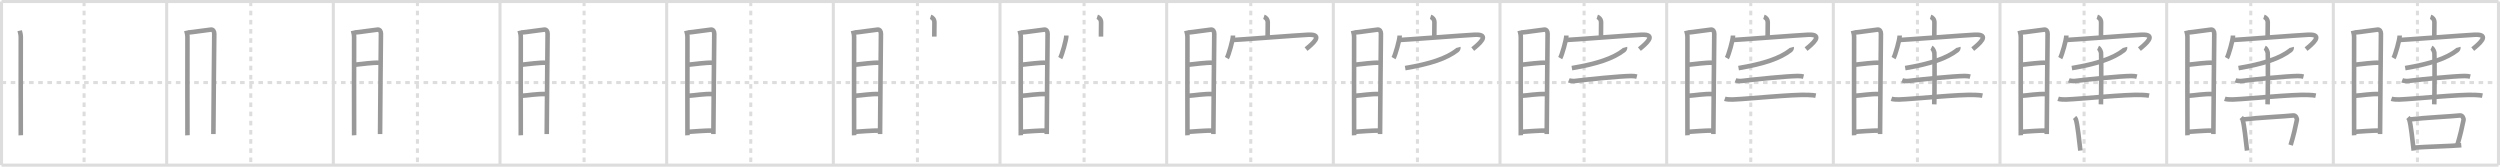 <svg width="1635px" height="109px" viewBox="0 0 1635 109" xmlns="http://www.w3.org/2000/svg" xmlns:xlink="http://www.w3.org/1999/xlink" xml:space="preserve" version="1.1" baseProfile="full">
<line x1="1" y1="1" x2="1634" y2="1" style="stroke:#ddd;stroke-width:2"></line>
<line x1="1" y1="1" x2="1" y2="108" style="stroke:#ddd;stroke-width:2"></line>
<line x1="1" y1="108" x2="1634" y2="108" style="stroke:#ddd;stroke-width:2"></line>
<line x1="1634" y1="1" x2="1634" y2="108" style="stroke:#ddd;stroke-width:2"></line>
<line x1="109" y1="1" x2="109" y2="108" style="stroke:#ddd;stroke-width:2"></line>
<line x1="218" y1="1" x2="218" y2="108" style="stroke:#ddd;stroke-width:2"></line>
<line x1="327" y1="1" x2="327" y2="108" style="stroke:#ddd;stroke-width:2"></line>
<line x1="436" y1="1" x2="436" y2="108" style="stroke:#ddd;stroke-width:2"></line>
<line x1="545" y1="1" x2="545" y2="108" style="stroke:#ddd;stroke-width:2"></line>
<line x1="654" y1="1" x2="654" y2="108" style="stroke:#ddd;stroke-width:2"></line>
<line x1="763" y1="1" x2="763" y2="108" style="stroke:#ddd;stroke-width:2"></line>
<line x1="872" y1="1" x2="872" y2="108" style="stroke:#ddd;stroke-width:2"></line>
<line x1="981" y1="1" x2="981" y2="108" style="stroke:#ddd;stroke-width:2"></line>
<line x1="1090" y1="1" x2="1090" y2="108" style="stroke:#ddd;stroke-width:2"></line>
<line x1="1199" y1="1" x2="1199" y2="108" style="stroke:#ddd;stroke-width:2"></line>
<line x1="1308" y1="1" x2="1308" y2="108" style="stroke:#ddd;stroke-width:2"></line>
<line x1="1417" y1="1" x2="1417" y2="108" style="stroke:#ddd;stroke-width:2"></line>
<line x1="1526" y1="1" x2="1526" y2="108" style="stroke:#ddd;stroke-width:2"></line>
<line x1="1" y1="54" x2="1634" y2="54" style="stroke:#ddd;stroke-width:2;stroke-dasharray:3 3"></line>
<line x1="55" y1="1" x2="55" y2="108" style="stroke:#ddd;stroke-width:2;stroke-dasharray:3 3"></line>
<line x1="164" y1="1" x2="164" y2="108" style="stroke:#ddd;stroke-width:2;stroke-dasharray:3 3"></line>
<line x1="273" y1="1" x2="273" y2="108" style="stroke:#ddd;stroke-width:2;stroke-dasharray:3 3"></line>
<line x1="382" y1="1" x2="382" y2="108" style="stroke:#ddd;stroke-width:2;stroke-dasharray:3 3"></line>
<line x1="491" y1="1" x2="491" y2="108" style="stroke:#ddd;stroke-width:2;stroke-dasharray:3 3"></line>
<line x1="600" y1="1" x2="600" y2="108" style="stroke:#ddd;stroke-width:2;stroke-dasharray:3 3"></line>
<line x1="709" y1="1" x2="709" y2="108" style="stroke:#ddd;stroke-width:2;stroke-dasharray:3 3"></line>
<line x1="818" y1="1" x2="818" y2="108" style="stroke:#ddd;stroke-width:2;stroke-dasharray:3 3"></line>
<line x1="927" y1="1" x2="927" y2="108" style="stroke:#ddd;stroke-width:2;stroke-dasharray:3 3"></line>
<line x1="1036" y1="1" x2="1036" y2="108" style="stroke:#ddd;stroke-width:2;stroke-dasharray:3 3"></line>
<line x1="1145" y1="1" x2="1145" y2="108" style="stroke:#ddd;stroke-width:2;stroke-dasharray:3 3"></line>
<line x1="1254" y1="1" x2="1254" y2="108" style="stroke:#ddd;stroke-width:2;stroke-dasharray:3 3"></line>
<line x1="1363" y1="1" x2="1363" y2="108" style="stroke:#ddd;stroke-width:2;stroke-dasharray:3 3"></line>
<line x1="1472" y1="1" x2="1472" y2="108" style="stroke:#ddd;stroke-width:2;stroke-dasharray:3 3"></line>
<line x1="1581" y1="1" x2="1581" y2="108" style="stroke:#ddd;stroke-width:2;stroke-dasharray:3 3"></line>
<path d="M12.88,20.07c0.29,1.36,0.71,2.4,0.71,4.16c0,1.77-0.1,62.47,0,64.25" style="fill:none;stroke:#999;stroke-width:3"></path>

<path d="M121.88,20.07c0.29,1.36,0.71,2.4,0.71,4.16c0,1.77-0.1,62.47,0,64.25" style="fill:none;stroke:#999;stroke-width:3"></path>
<path d="M123.07,21.26c1.62-0.02,13.48-1.82,14.96-1.9c1.23-0.07,2.1,0.99,2.1,2.63c0,6.04-0.57,51.89-0.57,65.68" style="fill:none;stroke:#999;stroke-width:3"></path>

<path d="M230.88,20.07c0.29,1.36,0.71,2.4,0.71,4.16c0,1.77-0.1,62.47,0,64.25" style="fill:none;stroke:#999;stroke-width:3"></path>
<path d="M232.07,21.26c1.62-0.02,13.48-1.82,14.96-1.9c1.23-0.07,2.1,0.99,2.1,2.63c0,6.04-0.57,51.89-0.57,65.68" style="fill:none;stroke:#999;stroke-width:3"></path>
<path d="M232.04,42.34c4.48-0.46,12.21-1.52,15.85-1.29" style="fill:none;stroke:#999;stroke-width:3"></path>

<path d="M339.88,20.07c0.29,1.36,0.71,2.4,0.71,4.16c0,1.77-0.1,62.47,0,64.25" style="fill:none;stroke:#999;stroke-width:3"></path>
<path d="M341.07,21.26c1.62-0.02,13.48-1.82,14.96-1.9c1.23-0.07,2.1,0.99,2.1,2.63c0,6.04-0.57,51.89-0.57,65.68" style="fill:none;stroke:#999;stroke-width:3"></path>
<path d="M341.04,42.34c4.48-0.46,12.21-1.52,15.85-1.29" style="fill:none;stroke:#999;stroke-width:3"></path>
<path d="M341.17,62.64c4.3-0.21,10.54-1.46,16.29-1.08" style="fill:none;stroke:#999;stroke-width:3"></path>

<path d="M448.88,20.07c0.29,1.36,0.71,2.4,0.71,4.16c0,1.77-0.1,62.47,0,64.25" style="fill:none;stroke:#999;stroke-width:3"></path>
<path d="M450.07,21.26c1.62-0.02,13.48-1.82,14.96-1.9c1.23-0.07,2.1,0.99,2.1,2.63c0,6.04-0.57,51.89-0.57,65.68" style="fill:none;stroke:#999;stroke-width:3"></path>
<path d="M450.04,42.34c4.48-0.46,12.21-1.52,15.85-1.29" style="fill:none;stroke:#999;stroke-width:3"></path>
<path d="M450.17,62.64c4.3-0.21,10.54-1.46,16.29-1.08" style="fill:none;stroke:#999;stroke-width:3"></path>
<path d="M449.54,86.25c4.41-0.25,11.37-0.9,16.95-0.87" style="fill:none;stroke:#999;stroke-width:3"></path>

<path d="M557.88,20.07c0.29,1.36,0.71,2.4,0.71,4.16c0,1.77-0.1,62.47,0,64.25" style="fill:none;stroke:#999;stroke-width:3"></path>
<path d="M559.07,21.26c1.62-0.02,13.48-1.82,14.96-1.9c1.23-0.07,2.1,0.99,2.1,2.63c0,6.04-0.57,51.89-0.57,65.68" style="fill:none;stroke:#999;stroke-width:3"></path>
<path d="M559.04,42.34c4.48-0.46,12.21-1.52,15.85-1.29" style="fill:none;stroke:#999;stroke-width:3"></path>
<path d="M559.17,62.64c4.3-0.21,10.54-1.46,16.29-1.08" style="fill:none;stroke:#999;stroke-width:3"></path>
<path d="M558.54,86.25c4.41-0.25,11.37-0.9,16.95-0.87" style="fill:none;stroke:#999;stroke-width:3"></path>
<path d="M608.59,11c1.05,0.34,2.52,1.5,2.52,3.71c0,3.11-0.08,6.4-0.08,9.23" style="fill:none;stroke:#999;stroke-width:3"></path>

<path d="M666.88,20.07c0.29,1.36,0.71,2.4,0.71,4.16c0,1.77-0.1,62.47,0,64.25" style="fill:none;stroke:#999;stroke-width:3"></path>
<path d="M668.07,21.26c1.62-0.02,13.48-1.82,14.96-1.9c1.23-0.07,2.1,0.99,2.1,2.63c0,6.04-0.57,51.89-0.57,65.68" style="fill:none;stroke:#999;stroke-width:3"></path>
<path d="M668.04,42.34c4.48-0.46,12.21-1.52,15.85-1.29" style="fill:none;stroke:#999;stroke-width:3"></path>
<path d="M668.17,62.64c4.3-0.21,10.54-1.46,16.29-1.08" style="fill:none;stroke:#999;stroke-width:3"></path>
<path d="M667.54,86.25c4.41-0.25,11.37-0.9,16.95-0.87" style="fill:none;stroke:#999;stroke-width:3"></path>
<path d="M717.59,11c1.05,0.34,2.52,1.5,2.52,3.71c0,3.11-0.08,6.4-0.08,9.23" style="fill:none;stroke:#999;stroke-width:3"></path>
<path d="M697.4,23.25c0,2.77-2.92,12.9-4.02,14.75" style="fill:none;stroke:#999;stroke-width:3"></path>

<path d="M775.88,20.07c0.29,1.36,0.71,2.4,0.71,4.16c0,1.77-0.1,62.47,0,64.25" style="fill:none;stroke:#999;stroke-width:3"></path>
<path d="M777.07,21.26c1.62-0.02,13.48-1.82,14.96-1.9c1.23-0.07,2.1,0.99,2.1,2.63c0,6.04-0.57,51.89-0.57,65.68" style="fill:none;stroke:#999;stroke-width:3"></path>
<path d="M777.04,42.34c4.48-0.46,12.21-1.52,15.85-1.29" style="fill:none;stroke:#999;stroke-width:3"></path>
<path d="M777.17,62.64c4.3-0.21,10.54-1.46,16.29-1.08" style="fill:none;stroke:#999;stroke-width:3"></path>
<path d="M776.54,86.25c4.41-0.25,11.37-0.9,16.95-0.87" style="fill:none;stroke:#999;stroke-width:3"></path>
<path d="M826.59,11c1.05,0.34,2.52,1.5,2.52,3.71c0,3.11-0.08,6.4-0.08,9.23" style="fill:none;stroke:#999;stroke-width:3"></path>
<path d="M806.4,23.25c0,2.77-2.92,12.9-4.02,14.75" style="fill:none;stroke:#999;stroke-width:3"></path>
<path d="M806.65,26.13c1.21,0.07,42.72-3.14,48.87-3.41c10.73-0.47,2.48,6.28-1.36,9.4" style="fill:none;stroke:#999;stroke-width:3"></path>

<path d="M884.88,20.07c0.29,1.36,0.71,2.4,0.71,4.16c0,1.77-0.1,62.47,0,64.25" style="fill:none;stroke:#999;stroke-width:3"></path>
<path d="M886.07,21.26c1.62-0.02,13.48-1.82,14.96-1.9c1.23-0.07,2.1,0.99,2.1,2.63c0,6.04-0.57,51.89-0.57,65.68" style="fill:none;stroke:#999;stroke-width:3"></path>
<path d="M886.04,42.34c4.48-0.46,12.21-1.52,15.85-1.29" style="fill:none;stroke:#999;stroke-width:3"></path>
<path d="M886.17,62.64c4.3-0.21,10.54-1.46,16.29-1.08" style="fill:none;stroke:#999;stroke-width:3"></path>
<path d="M885.54,86.25c4.41-0.25,11.37-0.9,16.95-0.87" style="fill:none;stroke:#999;stroke-width:3"></path>
<path d="M935.59,11c1.05,0.34,2.52,1.5,2.52,3.71c0,3.11-0.08,6.4-0.08,9.23" style="fill:none;stroke:#999;stroke-width:3"></path>
<path d="M915.4,23.25c0,2.77-2.92,12.9-4.02,14.75" style="fill:none;stroke:#999;stroke-width:3"></path>
<path d="M915.65,26.13c1.21,0.07,42.72-3.14,48.87-3.41c10.73-0.47,2.48,6.28-1.36,9.4" style="fill:none;stroke:#999;stroke-width:3"></path>
<path d="M953.76,31c0.09,0.32-0.17,1.38-0.69,1.78C946.0,38.25,935.5,41.75,919.0,44.54" style="fill:none;stroke:#999;stroke-width:3"></path>

<path d="M993.88,20.07c0.29,1.36,0.71,2.4,0.71,4.16c0,1.77-0.1,62.47,0,64.25" style="fill:none;stroke:#999;stroke-width:3"></path>
<path d="M995.07,21.26c1.62-0.02,13.48-1.82,14.96-1.9c1.23-0.07,2.1,0.99,2.1,2.63c0,6.04-0.57,51.89-0.57,65.68" style="fill:none;stroke:#999;stroke-width:3"></path>
<path d="M995.04,42.34c4.48-0.46,12.21-1.52,15.85-1.29" style="fill:none;stroke:#999;stroke-width:3"></path>
<path d="M995.17,62.64c4.3-0.21,10.54-1.46,16.29-1.08" style="fill:none;stroke:#999;stroke-width:3"></path>
<path d="M994.54,86.25c4.41-0.25,11.37-0.9,16.95-0.87" style="fill:none;stroke:#999;stroke-width:3"></path>
<path d="M1044.59,11c1.05,0.34,2.52,1.5,2.52,3.71c0,3.11-0.08,6.4-0.08,9.23" style="fill:none;stroke:#999;stroke-width:3"></path>
<path d="M1024.4,23.25c0,2.77-2.92,12.9-4.02,14.75" style="fill:none;stroke:#999;stroke-width:3"></path>
<path d="M1024.65,26.13c1.21,0.07,42.72-3.14,48.87-3.41c10.73-0.47,2.48,6.28-1.36,9.4" style="fill:none;stroke:#999;stroke-width:3"></path>
<path d="M1062.76,31c0.09,0.32-0.17,1.38-0.69,1.78C1055.0,38.25,1044.5,41.75,1028.0,44.54" style="fill:none;stroke:#999;stroke-width:3"></path>
<path d="M1026.0,52.52c1.06,0.43,3,0.56,4.06,0.43c9.94-1.2,28.9-3.12,36.74-3.25c1.76-0.03,2.82,0.2,3.7,0.42" style="fill:none;stroke:#999;stroke-width:3"></path>

<path d="M1102.88,20.07c0.29,1.36,0.71,2.4,0.71,4.16c0,1.77-0.1,62.47,0,64.25" style="fill:none;stroke:#999;stroke-width:3"></path>
<path d="M1104.07,21.26c1.62-0.02,13.48-1.82,14.96-1.9c1.23-0.07,2.1,0.99,2.1,2.63c0,6.04-0.57,51.89-0.57,65.68" style="fill:none;stroke:#999;stroke-width:3"></path>
<path d="M1104.04,42.34c4.48-0.46,12.21-1.52,15.85-1.29" style="fill:none;stroke:#999;stroke-width:3"></path>
<path d="M1104.17,62.64c4.3-0.21,10.54-1.46,16.29-1.08" style="fill:none;stroke:#999;stroke-width:3"></path>
<path d="M1103.54,86.25c4.41-0.25,11.37-0.9,16.95-0.87" style="fill:none;stroke:#999;stroke-width:3"></path>
<path d="M1153.59,11c1.05,0.34,2.52,1.5,2.52,3.71c0,3.11-0.08,6.4-0.08,9.23" style="fill:none;stroke:#999;stroke-width:3"></path>
<path d="M1133.4,23.25c0,2.77-2.92,12.9-4.02,14.75" style="fill:none;stroke:#999;stroke-width:3"></path>
<path d="M1133.65,26.13c1.21,0.07,42.72-3.14,48.87-3.41c10.73-0.47,2.48,6.28-1.36,9.4" style="fill:none;stroke:#999;stroke-width:3"></path>
<path d="M1171.76,31c0.09,0.32-0.17,1.38-0.69,1.78C1164.0,38.25,1153.5,41.75,1137.0,44.54" style="fill:none;stroke:#999;stroke-width:3"></path>
<path d="M1135.0,52.52c1.06,0.43,3,0.56,4.06,0.43c9.94-1.2,28.9-3.12,36.74-3.25c1.76-0.03,2.82,0.2,3.7,0.42" style="fill:none;stroke:#999;stroke-width:3"></path>
<path d="M1128.0,64.61c1.37,0.46,3.88,0.51,5.26,0.46c9.71-0.33,38.9-3.45,49.44-2.98c2.28,0.1,3.66,0.22,4.8,0.45" style="fill:none;stroke:#999;stroke-width:3"></path>

<path d="M1211.88,20.07c0.29,1.36,0.71,2.4,0.71,4.16c0,1.77-0.1,62.47,0,64.25" style="fill:none;stroke:#999;stroke-width:3"></path>
<path d="M1213.07,21.26c1.62-0.02,13.48-1.82,14.96-1.9c1.23-0.07,2.1,0.99,2.1,2.63c0,6.04-0.57,51.89-0.57,65.68" style="fill:none;stroke:#999;stroke-width:3"></path>
<path d="M1213.04,42.34c4.48-0.46,12.21-1.52,15.85-1.29" style="fill:none;stroke:#999;stroke-width:3"></path>
<path d="M1213.17,62.64c4.3-0.21,10.54-1.46,16.29-1.08" style="fill:none;stroke:#999;stroke-width:3"></path>
<path d="M1212.54,86.25c4.41-0.25,11.37-0.9,16.95-0.87" style="fill:none;stroke:#999;stroke-width:3"></path>
<path d="M1262.59,11c1.05,0.34,2.52,1.5,2.52,3.71c0,3.11-0.08,6.4-0.08,9.23" style="fill:none;stroke:#999;stroke-width:3"></path>
<path d="M1242.4,23.25c0,2.77-2.92,12.9-4.02,14.75" style="fill:none;stroke:#999;stroke-width:3"></path>
<path d="M1242.65,26.13c1.21,0.07,42.72-3.14,48.87-3.41c10.73-0.47,2.48,6.28-1.36,9.4" style="fill:none;stroke:#999;stroke-width:3"></path>
<path d="M1280.76,31c0.09,0.32-0.17,1.38-0.69,1.78C1273.0,38.25,1262.5,41.75,1246.0,44.54" style="fill:none;stroke:#999;stroke-width:3"></path>
<path d="M1244.0,52.52c1.06,0.43,3,0.56,4.06,0.43c9.94-1.2,28.9-3.12,36.74-3.25c1.76-0.03,2.82,0.2,3.7,0.42" style="fill:none;stroke:#999;stroke-width:3"></path>
<path d="M1237.0,64.61c1.37,0.46,3.88,0.51,5.26,0.46c9.71-0.33,38.9-3.45,49.44-2.98c2.28,0.1,3.66,0.22,4.8,0.45" style="fill:none;stroke:#999;stroke-width:3"></path>
<path d="M1263.12,31.25c1.09,0.5,1.74,2.25,1.96,3.25c0.22,1,0.14,27.5-0.08,33.75" style="fill:none;stroke:#999;stroke-width:3"></path>

<path d="M1320.88,20.07c0.29,1.36,0.71,2.4,0.71,4.16c0,1.77-0.1,62.47,0,64.25" style="fill:none;stroke:#999;stroke-width:3"></path>
<path d="M1322.07,21.26c1.62-0.02,13.48-1.82,14.96-1.9c1.23-0.07,2.1,0.99,2.1,2.63c0,6.04-0.57,51.89-0.57,65.68" style="fill:none;stroke:#999;stroke-width:3"></path>
<path d="M1322.04,42.34c4.48-0.46,12.21-1.52,15.85-1.29" style="fill:none;stroke:#999;stroke-width:3"></path>
<path d="M1322.17,62.64c4.3-0.21,10.54-1.46,16.29-1.08" style="fill:none;stroke:#999;stroke-width:3"></path>
<path d="M1321.54,86.25c4.41-0.25,11.37-0.9,16.95-0.87" style="fill:none;stroke:#999;stroke-width:3"></path>
<path d="M1371.59,11c1.05,0.34,2.52,1.5,2.52,3.71c0,3.11-0.08,6.4-0.08,9.23" style="fill:none;stroke:#999;stroke-width:3"></path>
<path d="M1351.4,23.25c0,2.77-2.92,12.9-4.02,14.75" style="fill:none;stroke:#999;stroke-width:3"></path>
<path d="M1351.65,26.13c1.21,0.07,42.72-3.14,48.87-3.41c10.73-0.47,2.48,6.28-1.36,9.4" style="fill:none;stroke:#999;stroke-width:3"></path>
<path d="M1389.76,31c0.09,0.32-0.17,1.38-0.69,1.78C1382.0,38.25,1371.5,41.75,1355.0,44.54" style="fill:none;stroke:#999;stroke-width:3"></path>
<path d="M1353.0,52.52c1.06,0.43,3,0.56,4.06,0.43c9.94-1.2,28.9-3.12,36.74-3.25c1.76-0.03,2.82,0.2,3.7,0.42" style="fill:none;stroke:#999;stroke-width:3"></path>
<path d="M1346.0,64.61c1.37,0.46,3.88,0.51,5.26,0.46c9.71-0.33,38.9-3.45,49.44-2.98c2.28,0.1,3.66,0.22,4.8,0.45" style="fill:none;stroke:#999;stroke-width:3"></path>
<path d="M1372.12,31.25c1.09,0.5,1.74,2.25,1.96,3.25c0.22,1,0.14,27.5-0.08,33.75" style="fill:none;stroke:#999;stroke-width:3"></path>
<path d="M1356.75,76.85c0.35,0.37,0.7,0.68,0.85,1.15c1.2,3.68,2.14,13.85,2.96,20.47" style="fill:none;stroke:#999;stroke-width:3"></path>

<path d="M1429.88,20.07c0.29,1.36,0.71,2.4,0.71,4.16c0,1.77-0.1,62.47,0,64.25" style="fill:none;stroke:#999;stroke-width:3"></path>
<path d="M1431.07,21.26c1.62-0.02,13.48-1.82,14.96-1.9c1.23-0.07,2.1,0.99,2.1,2.63c0,6.04-0.57,51.89-0.57,65.68" style="fill:none;stroke:#999;stroke-width:3"></path>
<path d="M1431.04,42.34c4.48-0.46,12.21-1.52,15.85-1.29" style="fill:none;stroke:#999;stroke-width:3"></path>
<path d="M1431.17,62.64c4.3-0.21,10.54-1.46,16.29-1.08" style="fill:none;stroke:#999;stroke-width:3"></path>
<path d="M1430.54,86.25c4.41-0.25,11.37-0.9,16.95-0.87" style="fill:none;stroke:#999;stroke-width:3"></path>
<path d="M1480.59,11c1.05,0.34,2.52,1.5,2.52,3.71c0,3.11-0.08,6.4-0.08,9.23" style="fill:none;stroke:#999;stroke-width:3"></path>
<path d="M1460.4,23.25c0,2.77-2.92,12.9-4.02,14.75" style="fill:none;stroke:#999;stroke-width:3"></path>
<path d="M1460.65,26.13c1.21,0.07,42.72-3.14,48.87-3.41c10.73-0.47,2.48,6.28-1.36,9.4" style="fill:none;stroke:#999;stroke-width:3"></path>
<path d="M1498.76,31c0.09,0.32-0.17,1.38-0.69,1.78C1491.0,38.25,1480.5,41.75,1464.0,44.54" style="fill:none;stroke:#999;stroke-width:3"></path>
<path d="M1462.0,52.52c1.06,0.43,3,0.56,4.06,0.43c9.94-1.2,28.9-3.12,36.74-3.25c1.76-0.03,2.82,0.2,3.7,0.42" style="fill:none;stroke:#999;stroke-width:3"></path>
<path d="M1455.0,64.61c1.37,0.46,3.88,0.51,5.26,0.46c9.71-0.33,38.9-3.45,49.44-2.98c2.28,0.1,3.66,0.22,4.8,0.45" style="fill:none;stroke:#999;stroke-width:3"></path>
<path d="M1481.12,31.25c1.09,0.5,1.74,2.25,1.96,3.25c0.22,1,0.14,27.5-0.08,33.75" style="fill:none;stroke:#999;stroke-width:3"></path>
<path d="M1465.75,76.85c0.35,0.37,0.7,0.68,0.85,1.15c1.2,3.68,2.14,13.85,2.96,20.47" style="fill:none;stroke:#999;stroke-width:3"></path>
<path d="M1466.91,78.11c9.09-1.11,28.53-2.08,32.9-2.6c1.6-0.19,2.56,1.92,2.33,3.04c-0.95,4.64-2.03,9.64-4.06,16.33" style="fill:none;stroke:#999;stroke-width:3"></path>

<path d="M1538.88,20.07c0.29,1.36,0.71,2.4,0.71,4.16c0,1.77-0.1,62.47,0,64.25" style="fill:none;stroke:#999;stroke-width:3"></path>
<path d="M1540.07,21.26c1.62-0.02,13.48-1.82,14.96-1.9c1.23-0.07,2.1,0.99,2.1,2.63c0,6.04-0.57,51.89-0.57,65.68" style="fill:none;stroke:#999;stroke-width:3"></path>
<path d="M1540.04,42.34c4.48-0.46,12.21-1.52,15.85-1.29" style="fill:none;stroke:#999;stroke-width:3"></path>
<path d="M1540.17,62.64c4.3-0.21,10.54-1.46,16.29-1.08" style="fill:none;stroke:#999;stroke-width:3"></path>
<path d="M1539.54,86.25c4.41-0.25,11.37-0.9,16.95-0.87" style="fill:none;stroke:#999;stroke-width:3"></path>
<path d="M1589.59,11c1.05,0.34,2.52,1.5,2.52,3.71c0,3.11-0.08,6.4-0.08,9.23" style="fill:none;stroke:#999;stroke-width:3"></path>
<path d="M1569.4,23.25c0,2.77-2.92,12.9-4.02,14.75" style="fill:none;stroke:#999;stroke-width:3"></path>
<path d="M1569.65,26.13c1.21,0.07,42.72-3.14,48.87-3.41c10.73-0.47,2.48,6.28-1.36,9.4" style="fill:none;stroke:#999;stroke-width:3"></path>
<path d="M1607.76,31c0.09,0.32-0.17,1.38-0.69,1.78C1600.0,38.25,1589.5,41.75,1573.0,44.54" style="fill:none;stroke:#999;stroke-width:3"></path>
<path d="M1571.0,52.52c1.06,0.43,3,0.56,4.06,0.43c9.94-1.2,28.9-3.12,36.74-3.25c1.76-0.03,2.82,0.2,3.7,0.42" style="fill:none;stroke:#999;stroke-width:3"></path>
<path d="M1564.0,64.61c1.37,0.46,3.88,0.51,5.26,0.46c9.71-0.33,38.9-3.45,49.44-2.98c2.28,0.1,3.66,0.22,4.8,0.45" style="fill:none;stroke:#999;stroke-width:3"></path>
<path d="M1590.12,31.25c1.09,0.5,1.74,2.25,1.96,3.25c0.22,1,0.14,27.5-0.08,33.75" style="fill:none;stroke:#999;stroke-width:3"></path>
<path d="M1574.75,76.85c0.35,0.37,0.7,0.68,0.85,1.15c1.2,3.68,2.14,13.85,2.96,20.47" style="fill:none;stroke:#999;stroke-width:3"></path>
<path d="M1575.91,78.11c9.09-1.11,28.53-2.08,32.9-2.6c1.6-0.19,2.56,1.92,2.33,3.04c-0.95,4.64-2.03,9.64-4.06,16.33" style="fill:none;stroke:#999;stroke-width:3"></path>
<path d="M1578.91,96.53c6.59-0.53,24.25-0.97,30.77-1.56" style="fill:none;stroke:#999;stroke-width:3"></path>

</svg>
